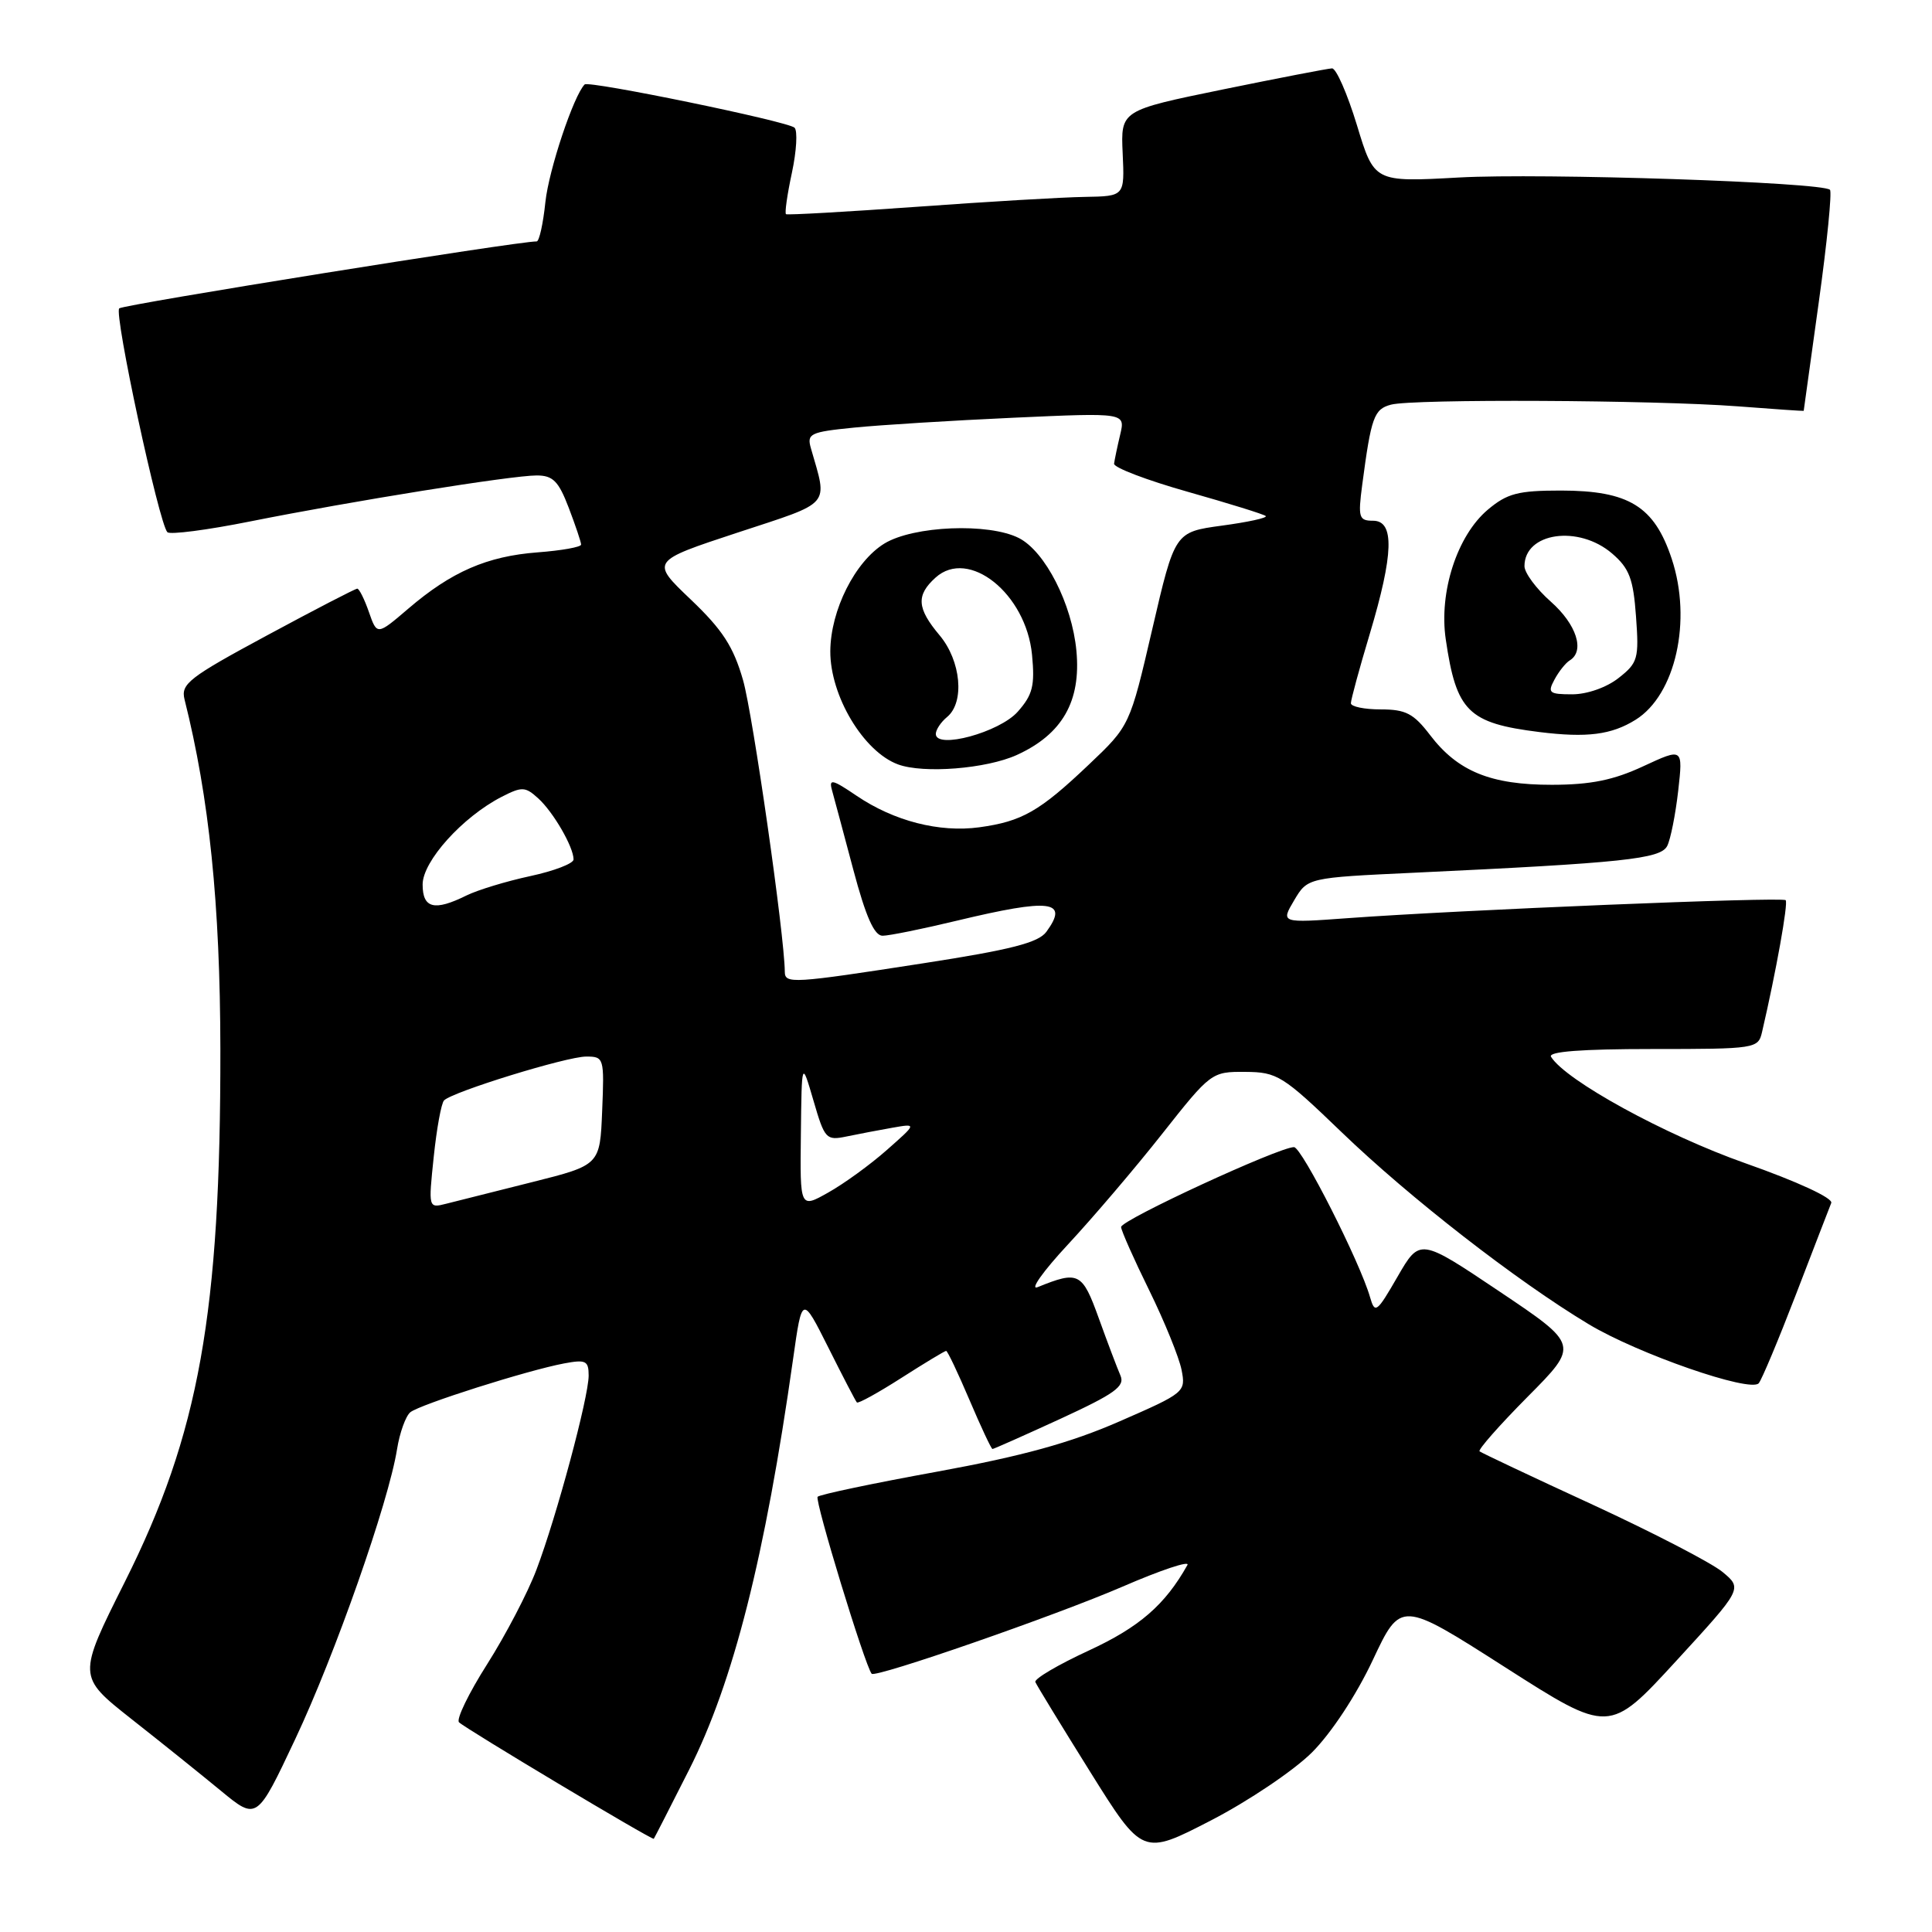 <?xml version="1.0" encoding="UTF-8" standalone="no"?>
<!DOCTYPE svg PUBLIC "-//W3C//DTD SVG 1.1//EN" "http://www.w3.org/Graphics/SVG/1.1/DTD/svg11.dtd" >
<svg xmlns="http://www.w3.org/2000/svg" xmlns:xlink="http://www.w3.org/1999/xlink" version="1.1" viewBox="0 0 256 256">
 <g >
 <path fill="currentColor"
d=" M 173.84 232.21 C 176.40 229.65 179.71 224.63 181.90 219.97 C 185.61 212.08 185.61 212.08 199.42 220.91 C 213.23 229.74 213.23 229.74 222.07 220.12 C 230.90 210.50 230.90 210.50 228.24 208.29 C 226.77 207.08 219.03 203.07 211.04 199.38 C 203.04 195.70 196.30 192.51 196.05 192.31 C 195.81 192.11 198.68 188.85 202.43 185.07 C 209.24 178.21 209.24 178.21 198.69 171.13 C 188.14 164.05 188.14 164.05 185.18 169.17 C 182.43 173.94 182.18 174.12 181.54 171.89 C 180.23 167.28 172.49 152.00 171.46 152.00 C 169.46 152.00 148.50 161.68 148.55 162.59 C 148.58 163.09 150.26 166.88 152.29 171.00 C 154.31 175.12 156.23 179.85 156.56 181.50 C 157.14 184.45 157.01 184.56 148.32 188.35 C 141.83 191.19 135.45 192.94 124.19 195.00 C 115.77 196.53 108.63 198.03 108.34 198.33 C 107.91 198.76 114.60 220.68 115.50 221.78 C 115.98 222.37 139.88 214.07 148.74 210.24 C 153.81 208.04 157.69 206.75 157.34 207.37 C 154.38 212.65 150.98 215.60 144.28 218.70 C 140.21 220.58 137.01 222.46 137.19 222.88 C 137.36 223.30 140.63 228.65 144.45 234.77 C 151.40 245.89 151.40 245.89 160.45 241.22 C 165.43 238.65 171.45 234.59 173.84 232.21 Z  M 91.31 234.50 C 97.17 222.90 101.37 206.32 105.09 180.06 C 106.28 171.63 106.28 171.63 109.76 178.56 C 111.67 182.38 113.37 185.65 113.54 185.83 C 113.70 186.02 116.36 184.55 119.44 182.58 C 122.52 180.61 125.19 179.00 125.37 179.00 C 125.55 179.00 126.94 181.93 128.46 185.50 C 129.98 189.07 131.35 192.00 131.51 192.00 C 131.67 192.00 135.72 190.20 140.51 188.00 C 147.75 184.66 149.09 183.70 148.46 182.25 C 148.04 181.29 146.75 177.88 145.60 174.69 C 143.40 168.59 142.93 168.35 137.50 170.55 C 136.40 171.00 138.20 168.46 141.50 164.91 C 144.80 161.36 150.43 154.76 154.00 150.23 C 160.43 142.09 160.55 142.00 165.00 142.03 C 169.25 142.06 169.96 142.50 177.78 150.03 C 186.78 158.70 200.99 169.75 210.50 175.46 C 217.03 179.39 231.90 184.55 233.04 183.29 C 233.43 182.85 235.65 177.55 237.98 171.50 C 240.30 165.45 242.41 160.01 242.65 159.40 C 242.91 158.76 238.18 156.57 231.25 154.13 C 220.61 150.38 207.46 143.17 205.52 140.03 C 205.09 139.34 209.53 139.00 218.92 139.00 C 232.66 139.00 232.97 138.95 233.48 136.75 C 235.34 128.76 236.97 119.64 236.61 119.28 C 236.15 118.82 193.27 120.58 178.60 121.66 C 169.70 122.31 169.70 122.31 171.48 119.30 C 173.26 116.30 173.26 116.30 187.38 115.64 C 215.06 114.34 220.03 113.82 220.91 112.10 C 221.36 111.22 222.01 107.93 222.37 104.79 C 223.01 99.09 223.01 99.09 217.75 101.53 C 213.80 103.37 210.80 103.98 205.65 103.99 C 197.54 104.00 193.17 102.22 189.50 97.41 C 187.31 94.54 186.27 94.00 182.95 94.00 C 180.78 94.00 179.00 93.63 179.00 93.18 C 179.00 92.72 180.12 88.59 181.50 84.00 C 184.67 73.40 184.80 69.00 181.94 69.00 C 180.06 69.00 179.93 68.58 180.50 64.25 C 181.69 55.25 182.06 54.22 184.31 53.62 C 187.21 52.84 219.16 53.00 230.25 53.84 C 235.06 54.21 239.00 54.48 239.00 54.44 C 239.00 54.41 239.90 47.92 241.00 40.02 C 242.10 32.12 242.76 25.43 242.48 25.15 C 241.47 24.14 204.31 22.91 193.30 23.52 C 182.09 24.14 182.09 24.14 179.80 16.58 C 178.53 12.42 177.05 9.04 176.50 9.06 C 175.95 9.08 169.43 10.34 162.00 11.86 C 148.50 14.63 148.50 14.63 148.76 20.32 C 149.02 26.00 149.02 26.00 143.76 26.09 C 140.87 26.13 130.85 26.72 121.50 27.40 C 112.15 28.07 104.34 28.51 104.15 28.38 C 103.96 28.25 104.31 25.78 104.93 22.90 C 105.55 20.01 105.70 17.32 105.28 16.92 C 104.40 16.08 78.01 10.65 77.47 11.19 C 76.01 12.66 72.73 22.48 72.27 26.75 C 71.97 29.64 71.45 31.99 71.11 31.99 C 68.77 31.94 16.36 40.35 15.80 40.86 C 15.07 41.53 21.07 69.40 22.18 70.52 C 22.54 70.87 27.48 70.23 33.16 69.09 C 46.68 66.39 67.80 63.00 71.11 63.00 C 73.27 63.00 74.01 63.75 75.36 67.28 C 76.26 69.64 77.00 71.84 77.00 72.16 C 77.00 72.49 74.41 72.95 71.25 73.19 C 64.54 73.70 59.82 75.75 54.09 80.66 C 49.96 84.19 49.96 84.19 48.88 81.09 C 48.29 79.39 47.59 78.00 47.34 78.00 C 47.08 78.00 41.69 80.79 35.37 84.20 C 25.05 89.76 23.94 90.62 24.45 92.67 C 27.73 105.72 29.17 119.81 29.20 139.00 C 29.24 174.03 26.39 189.96 16.54 209.61 C 10.27 222.13 10.27 222.13 17.38 227.75 C 21.30 230.83 26.65 235.13 29.27 237.29 C 34.04 241.22 34.04 241.22 39.13 230.42 C 44.39 219.27 51.49 199.06 52.61 192.03 C 52.96 189.84 53.76 187.63 54.37 187.13 C 55.66 186.09 69.86 181.58 74.75 180.66 C 77.63 180.12 78.00 180.31 78.00 182.28 C 77.99 185.17 73.75 200.96 71.08 208.00 C 69.94 211.03 67.00 216.65 64.56 220.50 C 62.11 224.35 60.43 227.82 60.82 228.21 C 61.64 229.04 86.44 243.87 86.63 243.65 C 86.70 243.57 88.81 239.45 91.31 234.50 Z  M 216.73 95.37 C 222.02 92.07 224.23 82.22 221.51 74.04 C 219.20 67.08 215.84 65.01 206.83 65.00 C 201.14 65.00 199.71 65.38 197.15 67.53 C 193.08 70.96 190.65 78.44 191.57 84.71 C 192.97 94.28 194.53 95.82 203.98 97.00 C 210.27 97.78 213.53 97.37 216.73 95.37 Z  M 57.47 153.30 C 57.86 149.56 58.47 146.19 58.84 145.81 C 59.94 144.67 75.08 140.00 77.67 140.00 C 80.03 140.00 80.08 140.17 79.79 147.19 C 79.50 154.38 79.50 154.38 70.50 156.64 C 65.55 157.89 60.43 159.17 59.13 159.50 C 56.76 160.10 56.76 160.10 57.47 153.30 Z  M 106.12 150.31 C 106.23 140.50 106.23 140.50 107.79 145.84 C 109.27 150.93 109.47 151.15 112.17 150.59 C 113.73 150.27 116.46 149.74 118.25 149.43 C 121.50 148.86 121.50 148.86 117.51 152.38 C 115.32 154.32 111.83 156.85 109.76 158.01 C 106.00 160.13 106.00 160.13 106.12 150.31 Z  M 103.99 128.75 C 103.95 123.91 99.76 94.69 98.46 90.13 C 97.18 85.67 95.74 83.45 91.52 79.43 C 86.21 74.37 86.21 74.37 97.71 70.58 C 110.35 66.42 109.68 67.19 107.45 59.40 C 106.89 57.46 107.34 57.24 113.17 56.66 C 116.65 56.31 126.16 55.72 134.31 55.35 C 149.12 54.68 149.12 54.68 148.43 57.59 C 148.05 59.19 147.69 60.92 147.62 61.44 C 147.55 61.95 151.95 63.63 157.40 65.17 C 162.84 66.71 167.49 68.15 167.72 68.38 C 167.95 68.62 165.33 69.19 161.90 69.65 C 155.67 70.50 155.67 70.50 152.69 83.33 C 149.71 96.16 149.71 96.16 144.26 101.33 C 137.74 107.52 135.43 108.84 129.77 109.62 C 124.47 110.34 118.46 108.80 113.50 105.44 C 110.30 103.27 109.81 103.15 110.24 104.69 C 110.52 105.69 111.79 110.44 113.07 115.25 C 114.73 121.49 115.85 124.00 116.95 123.99 C 117.80 123.99 122.24 123.09 126.81 121.99 C 139.24 119.01 141.68 119.32 138.65 123.47 C 137.59 124.91 133.97 125.84 122.40 127.63 C 104.92 130.34 104.00 130.39 103.99 128.75 Z  M 134.73 100.04 C 140.75 97.30 143.26 92.93 142.63 86.24 C 142.05 80.03 138.49 73.06 135.00 71.29 C 130.98 69.26 121.05 69.67 117.19 72.02 C 113.30 74.40 110.05 80.86 110.02 86.29 C 109.99 92.19 114.42 99.61 119.00 101.29 C 122.37 102.53 130.70 101.87 134.73 100.04 Z  M 56.00 117.20 C 56.00 114.12 61.28 108.26 66.46 105.59 C 69.16 104.21 69.59 104.22 71.31 105.78 C 73.31 107.59 76.00 112.23 76.00 113.88 C 76.00 114.42 73.41 115.41 70.25 116.09 C 67.09 116.77 63.28 117.93 61.80 118.66 C 57.56 120.76 56.00 120.37 56.00 117.20 Z  M 205.97 90.06 C 206.54 88.99 207.46 87.83 208.01 87.50 C 210.03 86.25 208.90 82.74 205.50 79.73 C 203.57 78.03 202.00 75.90 202.00 75.02 C 202.00 70.55 209.17 69.52 213.62 73.35 C 215.90 75.31 216.42 76.70 216.78 81.69 C 217.19 87.28 217.03 87.83 214.47 89.84 C 212.89 91.09 210.30 92.00 208.33 92.00 C 205.27 92.00 205.03 91.80 205.97 90.06 Z  M 124.00 97.25 C 124.00 96.70 124.67 95.68 125.50 95.00 C 127.85 93.05 127.34 87.56 124.50 84.18 C 121.49 80.60 121.37 78.88 123.96 76.54 C 128.35 72.56 135.97 78.66 136.75 86.77 C 137.14 90.85 136.84 92.06 134.86 94.30 C 132.44 97.04 124.00 99.33 124.00 97.25 Z "/>
</g>
</svg>